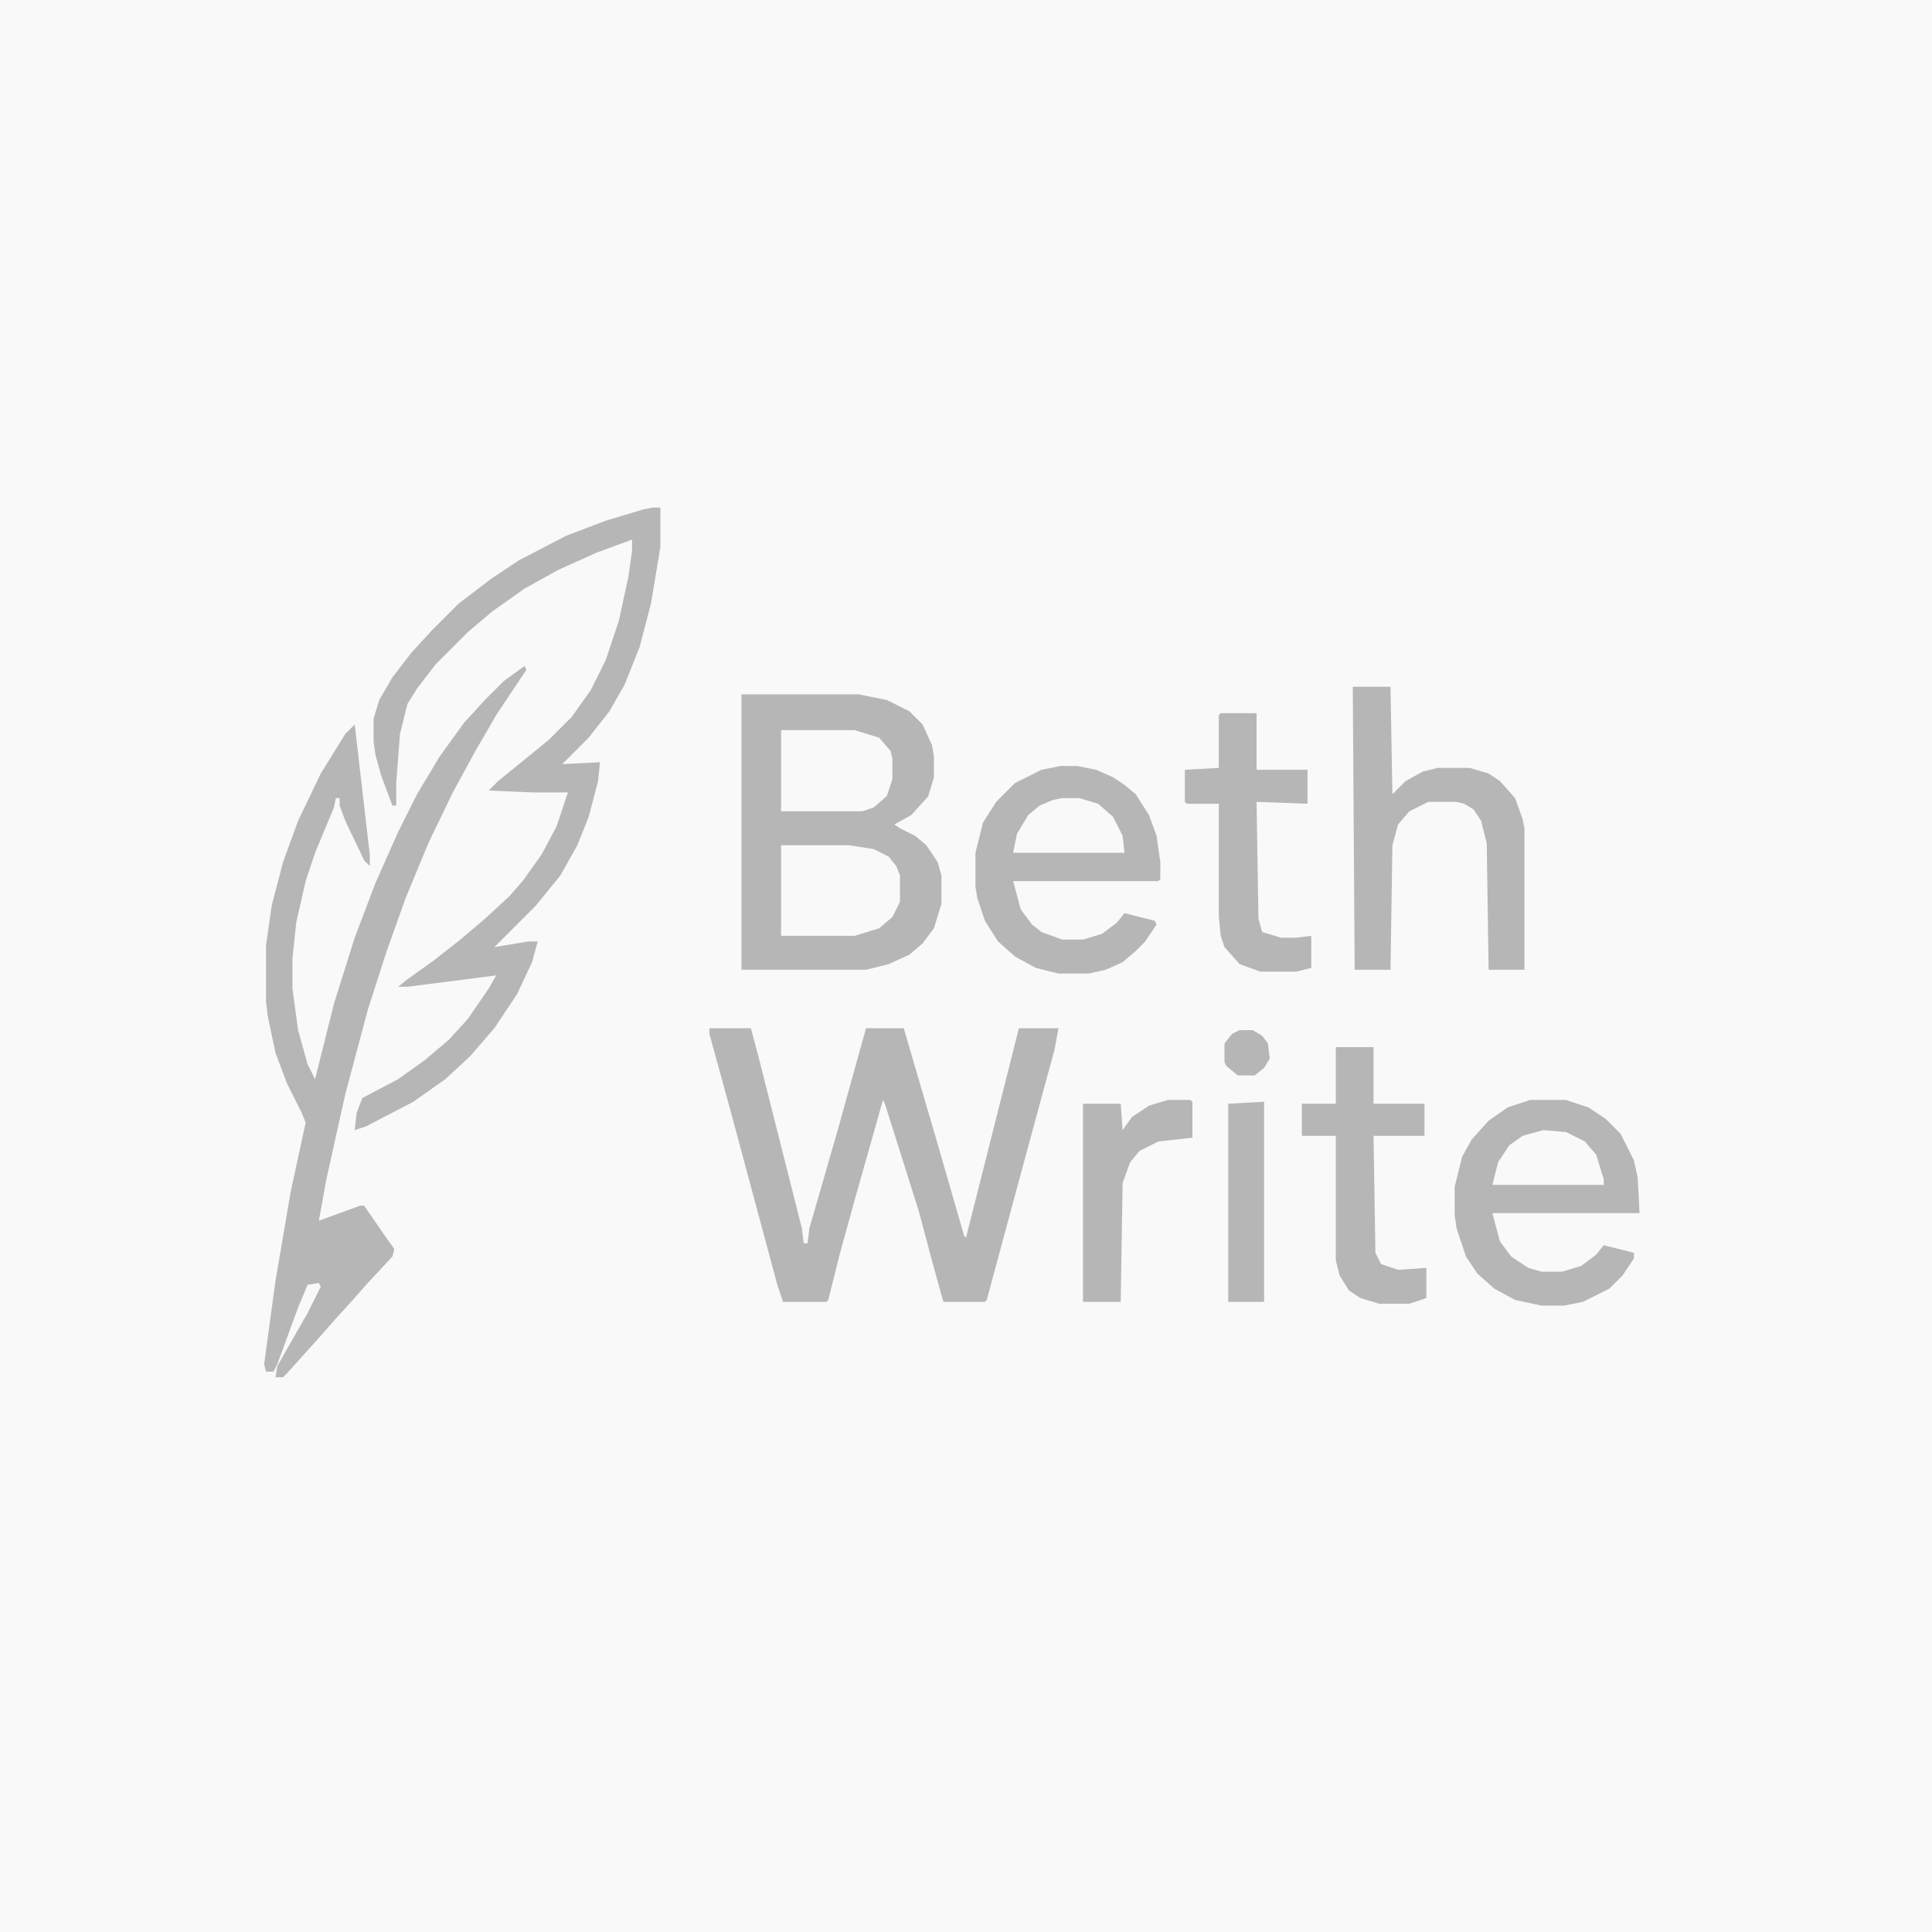<?xml version="1.0" encoding="UTF-8"?>
<svg version="1.1" viewBox="0 0 1024 1024" width="1024" height="1024" xmlns="http://www.w3.org/2000/svg">
<path transform="translate(0)" d="m0 0h1024v1024h-1024z" fill="#F9F9F9"/>
<path transform="translate(393,368)" d="m0 0h62l15 3 12 6 7 7 5 11 1 6v11l-3 10-9 10-9 5 3 2 8 4 6 5 6 9 2 7v15l-4 13-6 8-7 6-11 5-12 3h-66z" fill="#B7B6B7"/>
<path transform="translate(278,353)" d="m0 0 1 2-16 24-11 19-12 22-13 27-12 29-10 28-10 31-12 45-10 45-4 22 22-8h2l11 16 5 7-1 4-14 15-7 8-10 11-7 8-18 20-2 2h-4l1-6 16-28 7-14-1-2-6 1-5 12-11 30-2 4h-4l-1-4 6-44 8-47 8-37-2-5-8-16-6-16-4-19-1-8v-30l3-21 6-23 8-22 12-25 13-21 5-5 8 69v6l-3-3-10-21-3-8v-4h-2l-1 5-10 24-5 15-5 22-2 19v16l3 22 5 18 4 8 10-40 11-35 11-29 12-27 10-20 12-20 13-18 11-12 10-10z" fill="#B7B6B7"/>
<path transform="translate(376,545)" d="m0 0h22l4 15 23 91 1 8h2l1-8 15-52 15-54h20l17 58 15 52 1 1 25-99 3-12h21l-2 11-19 70-17 63-1 1h-22l-5-18-8-30-18-57-1-2-15 53-8 29-6 24-1 1h-23l-3-9-25-93-11-40z" fill="#B7B6B7"/>
<path transform="translate(346,269)" d="m0 0h4v21l-5 30-6 23-8 20-8 14-11 14-14 14 20-1-1 10-5 19-6 15-9 16-13 16-22 22 18-3h5l-3 11-8 17-12 18-13 15-13 12-17 12-25 13-6 2 1-9 3-8 19-10 14-10 13-11 10-11 11-16 4-7-47 6h-5l5-4 14-10 14-11 13-11 13-12 7-8 10-14 8-15 6-18h-19l-23-1 5-5 16-13 11-9 12-12 10-14 8-16 7-21 5-23 2-14v-6l-19 7-20 9-18 10-17 12-13 11-17 17-10 13-5 8-4 16-2 26v12h-2l-6-16-3-11-1-7v-12l3-10 7-12 10-13 11-12 14-14 17-13 15-10 25-13 21-8 20-6z" fill="#B7B6B7"/>
<path transform="translate(562,406)" d="m0 0h9l10 2 9 4 6 4 6 5 7 11 4 11 2 14v9l-1 1h-77l4 15 6 8 5 4 11 4h11l10-3 8-6 4-5 16 4 1 2-6 9-5 5-7 6-9 4-9 2h-16l-12-3-11-6-9-8-7-11-4-12-1-6v-18l4-16 7-11 10-10 14-7z" fill="#B7B6B7"/>
<path transform="translate(811,583)" d="m0 0h19l12 4 9 6 8 8 7 14 2 9 1 19h-78l4 15 6 8 9 6 7 2h11l10-3 8-6 4-5 16 4v3l-6 9-7 7-14 7-10 2h-12l-14-3-11-6-9-8-6-9-5-15-1-7v-15l4-16 5-9 9-10 10-7z" fill="#B7B6B7"/>
<path transform="translate(717,364)" d="m0 0h20l1 57 7-7 9-5 8-2h17l10 3 6 4 8 9 4 11 1 5v75h-19l-1-67-3-12-4-6-5-3-4-1h-15l-10 5-6 7-3 11-1 66h-19z" fill="#B7B6B7"/>
<path transform="translate(647,378)" d="m0 0h19v30h27v18l-27-1 1 62 2 7 10 3h8l8-1v17l-8 2h-19l-11-4-8-9-2-6-1-10v-60h-17l-1-1v-17l18-1v-28z" fill="#B7B6B7"/>
<path transform="translate(708,555)" d="m0 0h20v30h27v17h-27l1 62 3 6 9 3 15-1v16l-9 3h-16l-10-3-6-4-5-8-2-8v-66h-18v-17h18z" fill="#B7B6B7"/>
<path transform="translate(619,583)" d="m0 0h12l1 1v19l-18 2-10 5-5 6-4 11-1 63h-20v-105h20l1 14 5-7 9-6z" fill="#B7B6B7"/>
<path transform="translate(414,448)" d="m0 0h36l13 2 8 4 4 5 2 5v14l-4 8-7 6-13 4h-39z" fill="#F9F9F9"/>
<path transform="translate(414,387)" d="m0 0h39l13 4 6 7 1 4v11l-3 9-7 6-6 2h-43z" fill="#F9F9F9"/>
<path transform="translate(669,584)" d="m0 0h1v106h-19v-105z" fill="#B7B6B7"/>
<path transform="translate(563,423)" d="m0 0h9l10 3 8 7 5 10 1 9h-59l2-10 6-10 6-5 7-3z" fill="#F9F9F9"/>
<path transform="translate(818,599)" d="m0 0 12 1 10 5 6 7 4 13v3h-59l3-12 6-9 7-5z" fill="#F9F9F9"/>
<path transform="translate(657,546)" d="m0 0h7l5 3 3 4 1 8-3 5-5 4h-9l-6-5-1-2v-10l4-5z" fill="#B7B6B7"/>
</svg>
